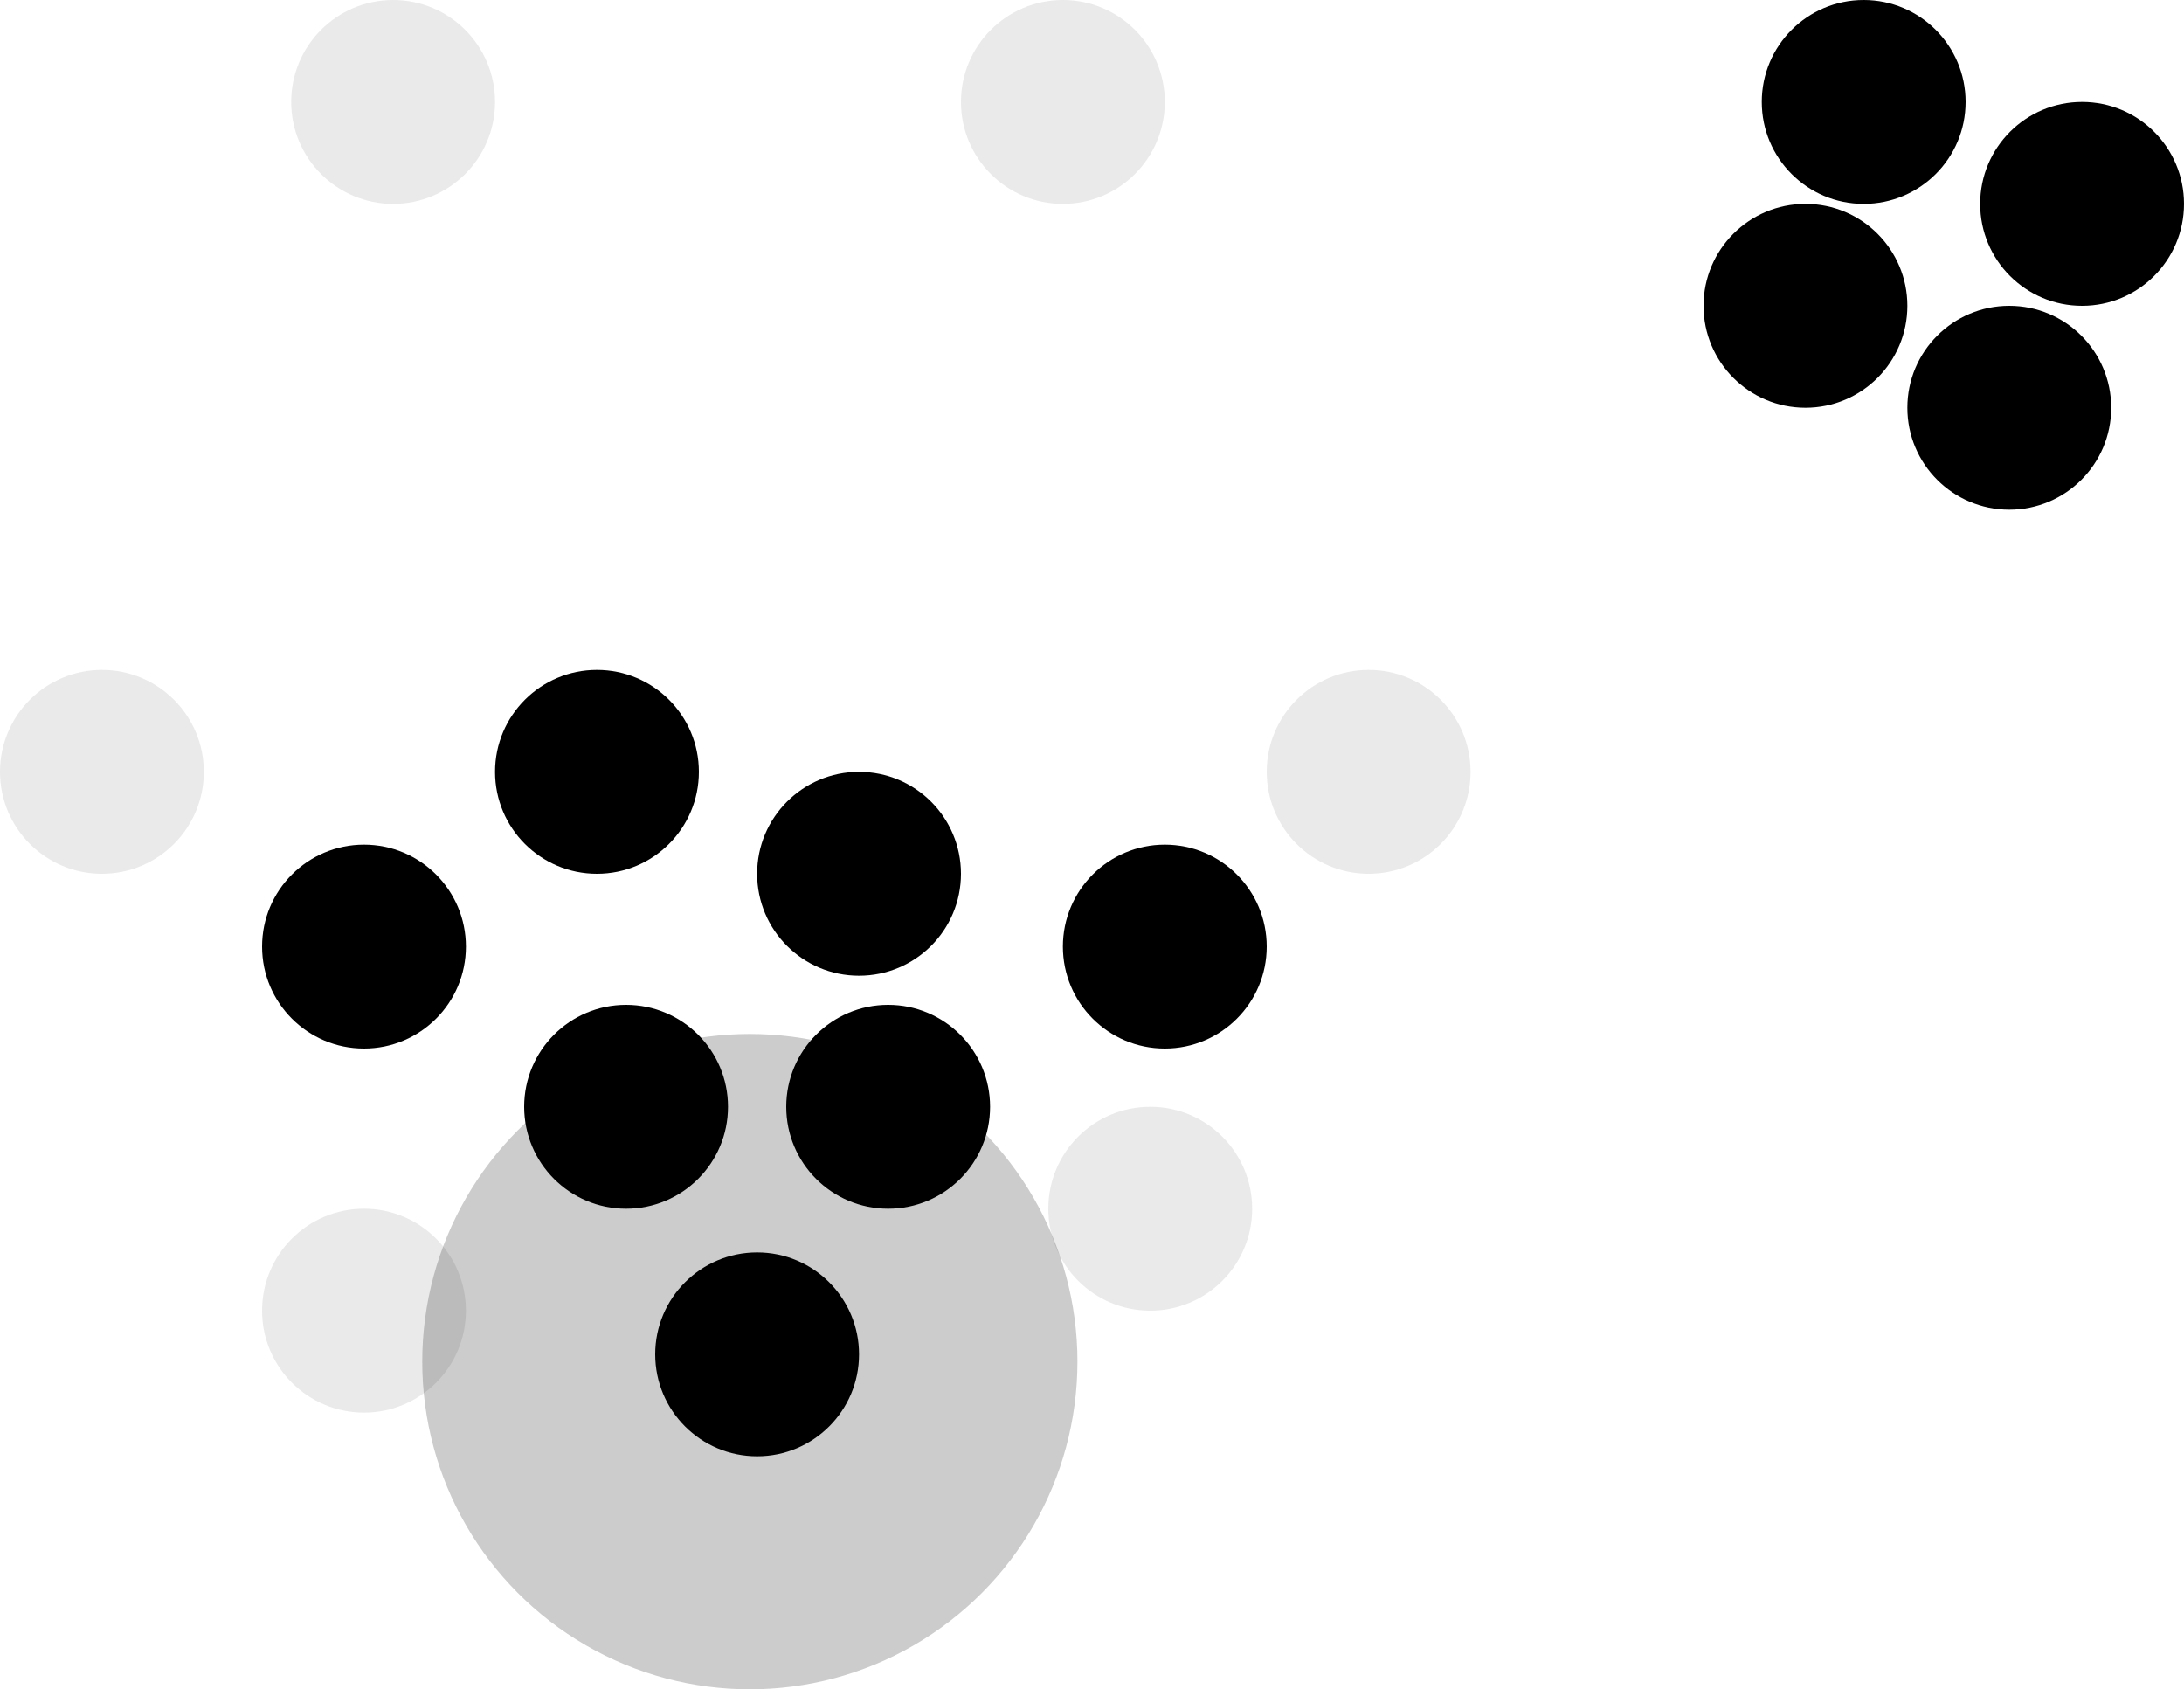 <?xml version="1.0" encoding="UTF-8"?>
<svg width="150px" height="116px" viewBox="0 0 150 116" version="1.1" xmlns="http://www.w3.org/2000/svg" xmlns:xlink="http://www.w3.org/1999/xlink">
    <!-- Generator: Sketch 53.2 (72643) - https://sketchapp.com -->
    <title>Group 63</title>
    <desc>Created with Sketch.</desc>
    <g id="Page-1" stroke="none" stroke-width="1" fill="none" fill-rule="evenodd">
        <g id="Group-63">
            <circle id="Oval-Copy-174" fill="#000000" cx="41" cy="53" r="7"></circle>
            <circle id="Oval-Copy-175" fill-opacity="0.3" fill="#B7B7B7" cx="73" cy="7" r="7"></circle>
            <circle id="Oval-Copy-176" fill-opacity="0.3" fill="#B7B7B7" cx="27" cy="7" r="7"></circle>
            <circle id="Oval-Copy-177" fill="#000000" cx="59" cy="60" r="7"></circle>
            <circle id="Oval-Copy-178" fill="#000000" cx="43" cy="76" r="7"></circle>
            <circle id="Oval-Copy-179" fill="#000000" cx="52" cy="93" r="7"></circle>
            <circle id="Oval-Copy-220" fill="#000000" cx="124" cy="21" r="7"></circle>
            <circle id="Oval-Copy-180" fill="#000000" cx="61" cy="76" r="7"></circle>
            <circle id="Oval-Copy-221" fill="#000000" cx="143" cy="14" r="7"></circle>
            <circle id="Oval-Copy-181" fill="#000000" cx="80" cy="65" r="7"></circle>
            <circle id="Oval-Copy-222" fill="#000000" cx="128" cy="7" r="7"></circle>
            <circle id="Oval-Copy-182" fill-opacity="0.3" fill="#B7B7B7" cx="94" cy="53" r="7"></circle>
            <circle id="Oval-Copy-183" fill-opacity="0.3" fill="#B7B7B7" cx="7" cy="53" r="7"></circle>
            <circle id="Oval-Copy-223" fill="#000000" cx="138" cy="28" r="7"></circle>
            <circle id="Oval-Copy-184" fill-opacity="0.3" fill="#B7B7B7" cx="79" cy="83" r="7"></circle>
            <circle id="Oval-Copy-185" fill="#000000" cx="25" cy="65" r="7"></circle>
            <circle id="Oval-Copy-186" fill-opacity="0.3" fill="#B7B7B7" cx="25" cy="90" r="7"></circle>
            <circle id="Oval-Copy-187" fill-opacity="0.2" fill="#000000" cx="51.5" cy="93.5" r="22.5"></circle>
        </g>
    </g>
</svg>